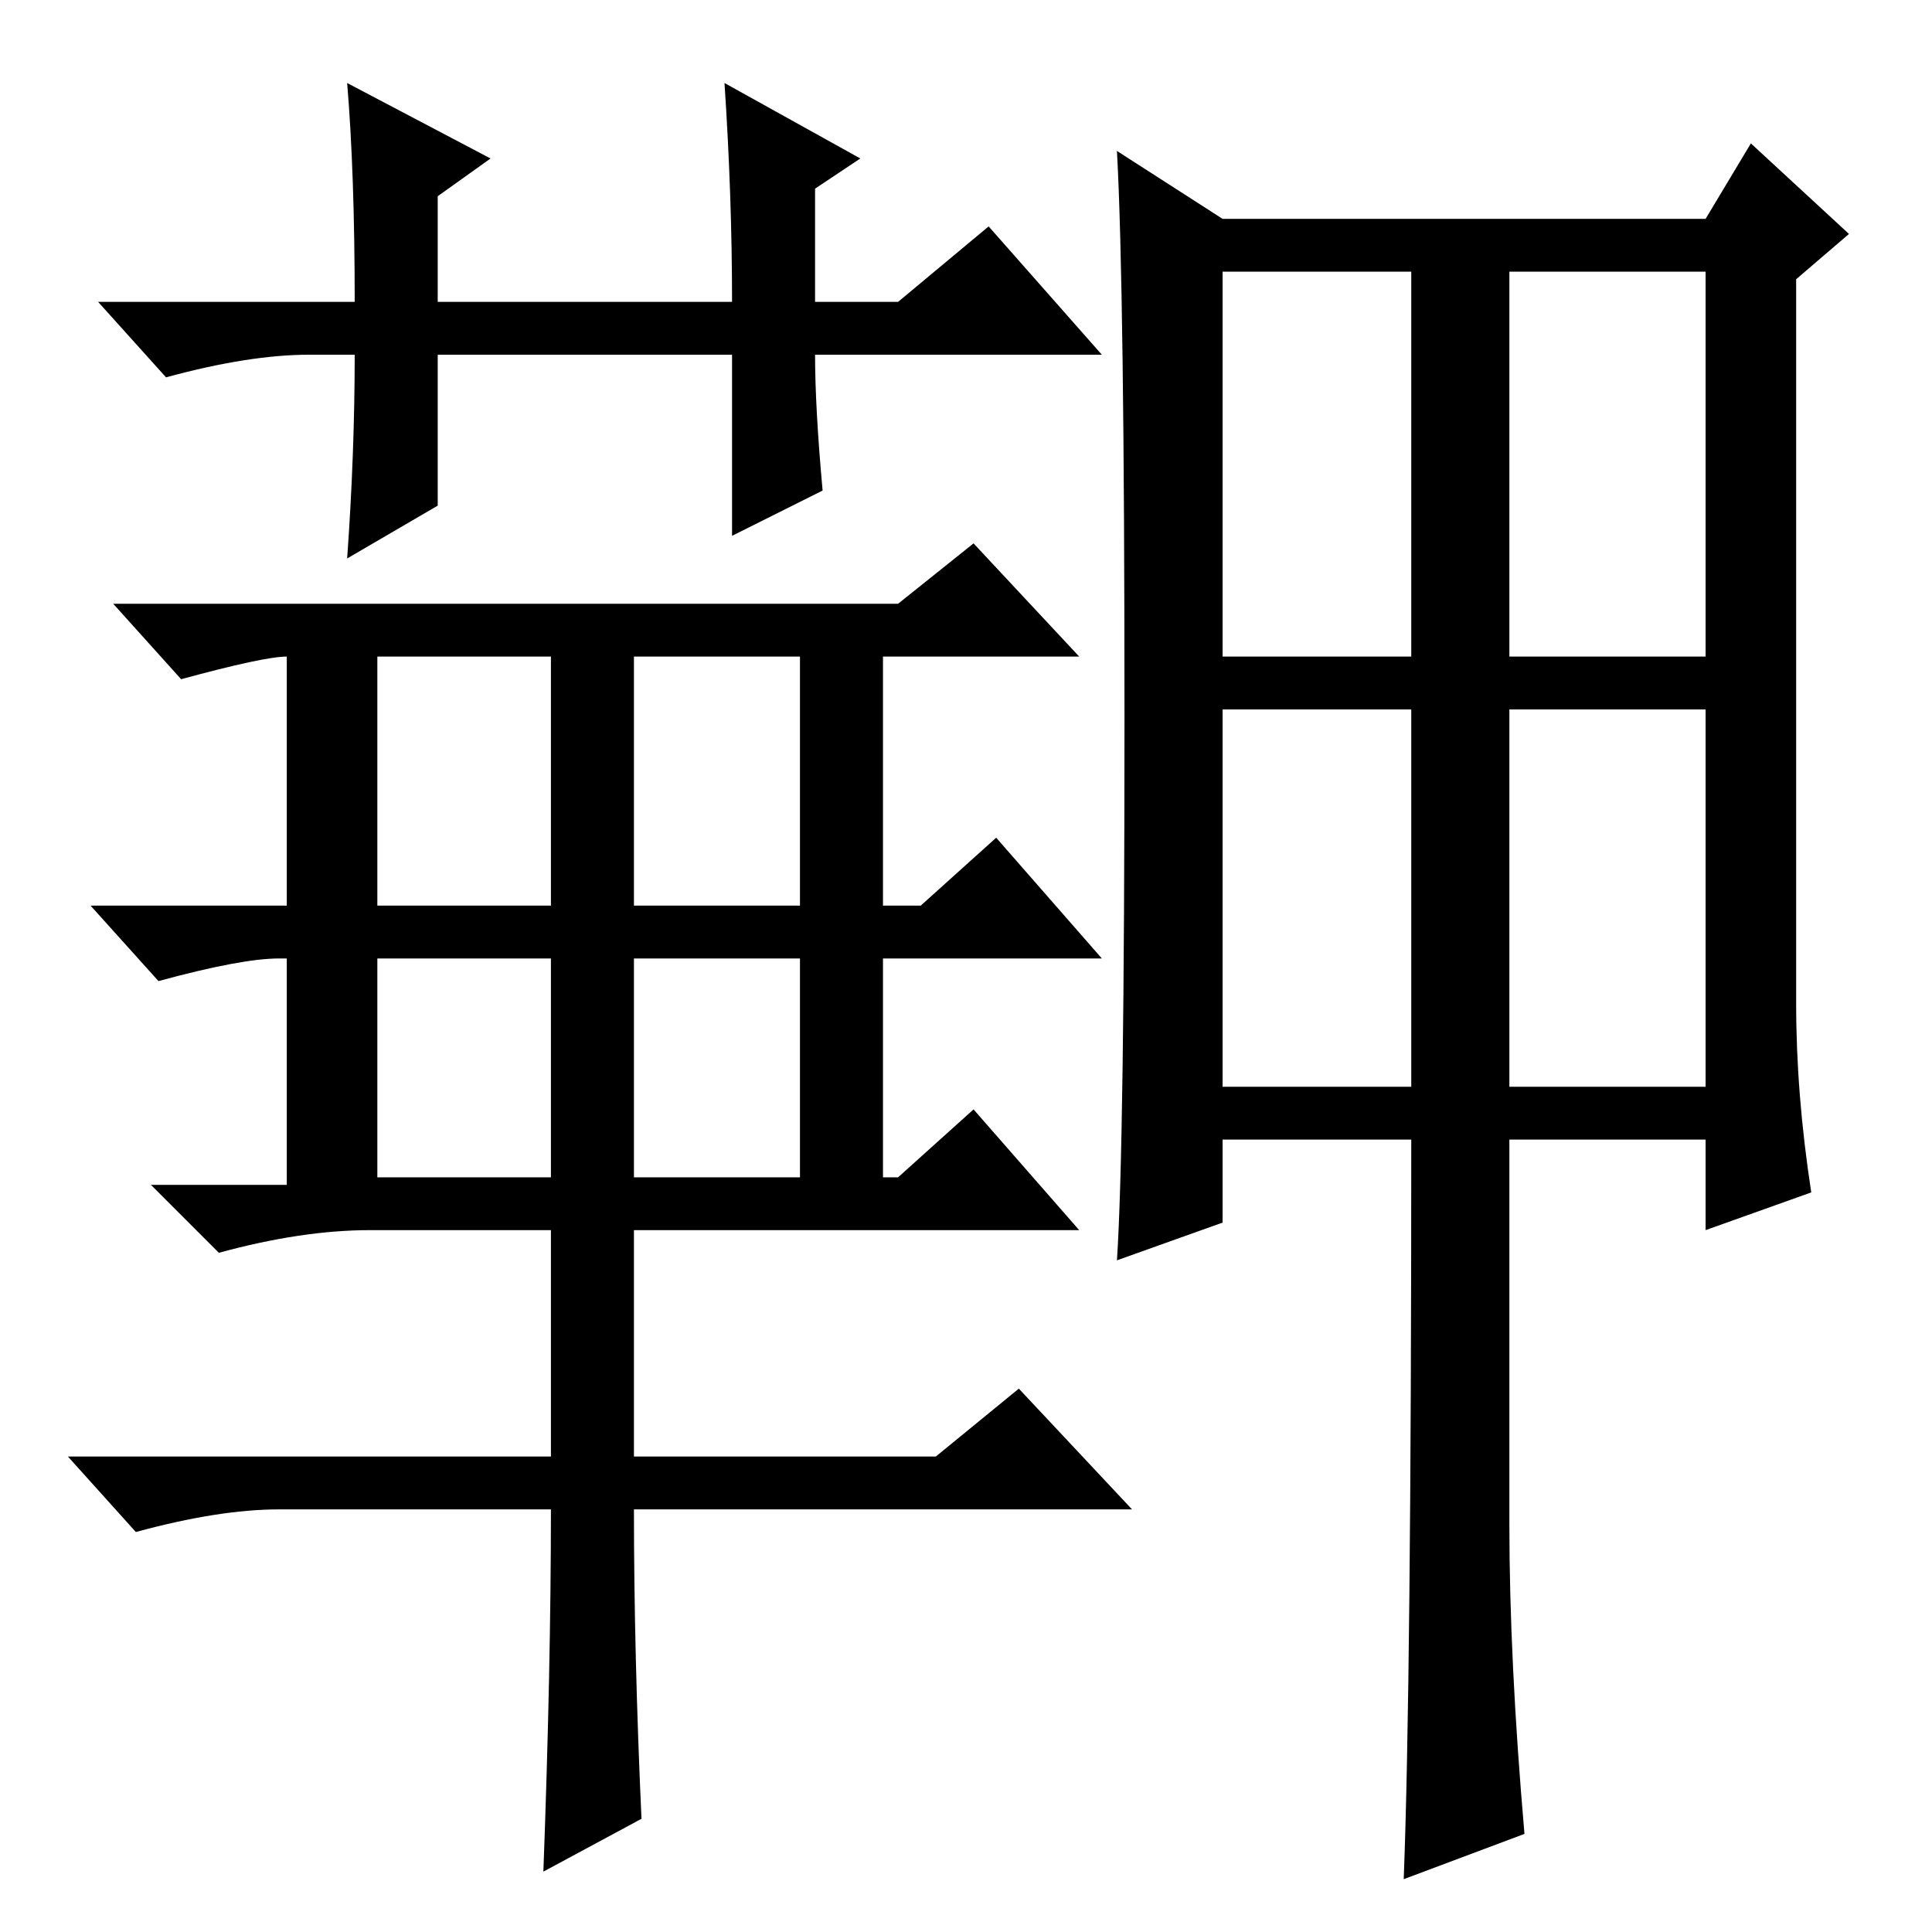 <?xml version="1.0" standalone="no"?>
<!DOCTYPE svg PUBLIC "-//W3C//DTD SVG 1.1//EN" "http://www.w3.org/Graphics/SVG/1.1/DTD/svg11.dtd" >
<svg xmlns="http://www.w3.org/2000/svg" xmlns:xlink="http://www.w3.org/1999/xlink" version="1.1" viewBox="0 -36 256 256">
  <g transform="matrix(1 0 0 -1 0 220)">
   <path fill="currentColor"
d="M238 123q0 -12 2 -25l-14 -5v12h-26v-51q0 -18 2 -41l-16 -6q1 26 1 98h-25v-11l-14 -5q1 15 1 72t-1 75l14 -9h64l6 10l13 -12l-7 -6v-96zM162 169h25v51h-25v-51zM200 169h26v51h-26v-51zM162 112h25v50h-25v-50zM200 112h26v50h-26v-50zM73 56h-36q-8 0 -19 -3l-9 10
h64v30h-24q-9 0 -20 -3l-9 9h18v30h-1q-5 0 -16 -3l-9 10h26v33q-3 0 -14 -3l-9 10h104l10 8l14 -15h-26v-33h5l10 9l14 -16h-29v-29h2l10 9l14 -16h-59v-30h40l11 9l15 -16h-66q0 -19 1 -41l-13 -7q1 27 1 48zM84 136h22v33h-22v-69h22v29h-22v7zM73 169h-23v-33h23v-7h-23
v-29h23v69zM46 245l19 -10l-7 -5v-14h39q0 14 -1 29l18 -10l-6 -4v-15h11l12 10l15 -17h-38q0 -7 1 -18l-12 -6v24h-39v-20l-12 -7q1 14 1 27h-6q-8 0 -19 -3l-9 10h34q0 17 -1 29z" />
  </g>

</svg>
